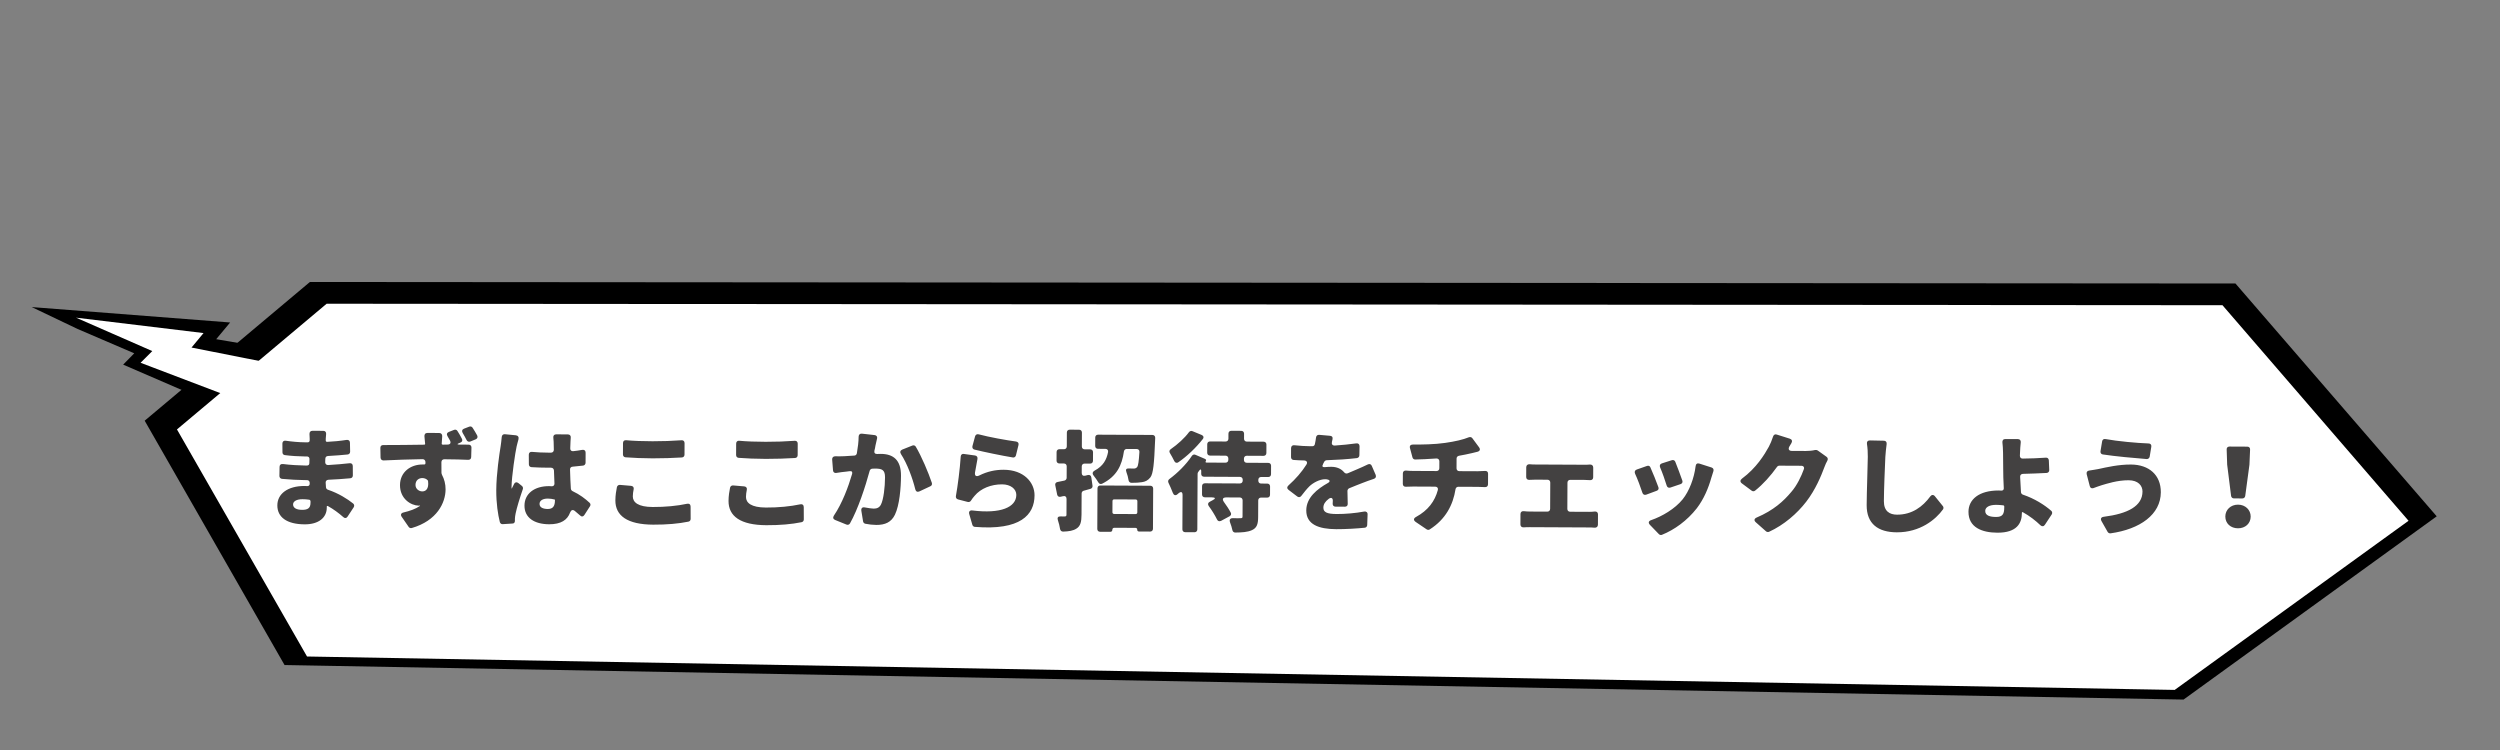 <svg width="950" height="285" viewBox="0 0 950 285" fill="none" xmlns="http://www.w3.org/2000/svg">
<rect x="0" y="0" width="950" height="285" fill="#808080" stroke="none"/>
<g clipPath="url(#clip0_51_5679)">
<path d="M51.011 134.255L46.802 138.559L98.029 160.713L133.503 137.642L82.156 128.893L87.447 122.543L12.05 116.688L29.486 125.013L51.011 134.255Z" fill="black"/>
<path d="M849.471 107.727L925.95 196.201L829.75 265.837L108.13 252.714L54.979 159.866L117.75 107.163L849.471 107.727Z" fill="black"/>
<path d="M116.668 249.469L826.383 262.168L915.248 197.894L844.541 115.982L124.123 115.417L67.245 163.182L116.668 249.469Z" fill="white"/>
<path d="M77.346 126.565L72.776 132.068L111.256 139.688L97.548 154.645L53.416 137.853L57.865 133.408L28.885 120.709L77.346 126.565Z" fill="white"/>
<path d="M134.204 191.34C134.632 191.686 134.715 192.246 134.412 192.76L132.073 196.318C131.683 196.961 130.994 197.044 130.438 196.482C128.725 194.969 126.754 193.497 124.567 192.283L124.481 192.283C124.31 192.196 124.18 192.281 124.179 192.496L124.177 192.926C124.159 196.71 121.094 199.275 115.762 199.25C108.925 199.217 105.369 196.491 105.39 192.019C105.411 187.676 109.296 184.642 115.789 184.673L116.777 184.72C117.336 184.723 117.725 184.381 117.685 183.779L117.687 183.435C117.646 182.833 117.261 182.444 116.659 182.441L115.67 182.436C113.735 182.427 109.78 182.236 107.115 181.965C106.557 181.876 106.172 181.445 106.175 180.886L106.234 177.403C106.238 176.629 106.756 176.201 107.572 176.334C110.108 176.69 114.192 176.882 115.783 176.89L116.686 176.894C117.202 176.896 117.548 176.554 117.55 176.038L117.601 174.404C117.604 173.845 117.218 173.456 116.659 173.454L115.713 173.449C113.563 173.439 110.511 173.252 108.234 172.94C107.675 172.852 107.333 172.463 107.336 171.904L107.309 168.55C107.313 167.776 107.831 167.348 108.604 167.481C110.967 167.836 113.718 168.065 115.696 168.074L116.986 168.08C117.373 168.082 117.676 167.783 117.678 167.353L117.681 166.665C117.683 166.235 117.643 165.589 117.603 164.944C117.564 164.17 117.996 163.699 118.727 163.703L122.855 163.722C123.586 163.726 124.014 164.201 123.924 164.975L123.787 166.694L123.784 167.339C123.739 167.683 123.996 167.942 124.34 167.901C126.706 167.783 129.072 167.579 131.74 167.162C132.514 167.08 132.985 167.512 132.982 168.243L133.051 171.64C133.048 172.242 132.659 172.671 132.057 172.711C130.035 172.916 127.54 173.119 124.658 173.277C124.013 173.317 123.624 173.702 123.621 174.347L123.572 175.637C123.569 176.282 124.04 176.757 124.685 176.717C127.825 176.56 130.406 176.272 132.858 176.026C133.59 175.943 134.061 176.375 134.057 177.106L134.083 180.675C134.08 181.277 133.691 181.706 133.089 181.746C130.293 181.99 127.798 182.193 124.787 182.308C124.142 182.348 123.71 182.776 123.75 183.421L123.87 185.142C123.868 185.572 124.21 185.96 124.597 186.091C128.718 187.487 131.976 189.566 134.204 191.34ZM117.994 191.09L117.997 190.445C117.955 190.144 117.742 189.885 117.441 189.884C116.624 189.751 115.764 189.704 114.947 189.7C112.668 189.689 111.374 190.543 111.369 191.661C111.362 193.037 112.692 193.731 114.799 193.741C116.863 193.751 117.984 193.154 117.994 191.09ZM181.328 165.465C181.626 166.068 181.408 166.669 180.804 166.925L178.736 167.775C178.176 167.987 177.618 167.812 177.32 167.252C176.851 166.347 176.383 165.441 175.828 164.536C175.401 163.846 175.576 163.201 176.309 162.904L178.29 162.139C178.764 161.927 179.323 162.101 179.579 162.533C180.219 163.525 180.816 164.517 181.328 165.465ZM175.516 166.727C175.857 167.331 175.64 167.932 174.95 168.186L174.563 168.357C173.615 168.696 173.657 168.954 174.646 168.959C175.979 168.965 177.183 168.928 178.129 168.976C178.731 168.979 179.159 169.411 179.155 170.056L179.052 173.667C179.049 174.355 178.617 174.74 177.929 174.737C175.736 174.64 172.684 174.54 168.857 174.521C168.169 174.518 167.737 174.946 167.734 175.634C167.77 177.01 167.763 178.472 167.757 179.762C167.757 179.805 167.756 179.891 167.799 179.934L167.926 180.322C167.926 180.365 167.925 180.451 167.968 180.451C168.821 182.046 169.328 183.941 169.318 185.962C169.294 191.036 166.079 197.857 156.476 200.649C156.046 200.776 155.574 200.602 155.317 200.257L152.67 196.417C152.114 195.64 152.376 194.953 153.323 194.743C155.777 194.153 157.844 193.432 159.483 192.321L159.57 192.236C159.656 192.193 159.656 192.107 159.527 192.107L159.441 192.106L159.183 192.148L159.097 192.148C156.13 192.09 151.972 189.533 151.997 184.33C152.02 179.429 155.947 176.48 160.634 176.503L161.193 176.506C161.494 176.507 161.667 176.336 161.669 176.035L161.671 175.519C161.631 174.917 161.203 174.485 160.601 174.482C155.354 174.585 150.194 174.733 145.763 174.969C145.075 174.966 144.647 174.577 144.608 173.889L144.539 170.234C144.499 169.545 144.932 169.117 145.62 169.121C150.177 169.143 156.456 169.044 161.186 168.98C161.315 168.981 161.402 168.938 161.488 168.853C161.531 168.81 161.575 168.724 161.575 168.638L161.532 168.595L161.533 168.509L161.287 165.842C161.205 165.024 161.638 164.511 162.455 164.514L166.884 164.536C167.658 164.539 168.085 165.057 168.039 165.788C167.948 166.82 167.899 168.067 167.854 168.539L167.853 168.754L167.981 168.841C168.024 168.927 168.11 168.971 168.239 168.971L170.045 168.937C171.077 168.942 171.467 168.342 170.998 167.393C170.7 166.876 170.401 166.316 170.06 165.755C169.633 165.065 169.808 164.421 170.584 164.123L172.523 163.359C173.04 163.146 173.555 163.321 173.811 163.752C174.451 164.701 175.005 165.736 175.516 166.727ZM157.888 184.273C157.881 185.735 159.166 186.73 160.456 186.736C161.703 186.742 163.04 185.888 162.668 182.877C162.668 182.791 162.626 182.661 162.583 182.575C162.07 181.971 161.298 181.666 160.481 181.662C159.234 181.656 157.897 182.424 157.888 184.273ZM224.033 191.04C224.419 191.386 224.502 191.946 224.199 192.374L222.076 195.675C221.643 196.361 220.997 196.444 220.441 195.882C219.756 195.277 219.114 194.715 218.471 194.196C217.657 193.504 217.011 193.802 216.619 194.789C215.617 197.579 213.158 199.244 208.686 199.223C203.01 199.195 199.281 196.727 199.303 192.126C199.324 187.611 203.036 184.704 208.669 184.731C209.013 184.733 209.314 184.735 209.658 184.779L209.744 184.78C210.303 184.782 210.692 184.397 210.695 183.795C210.616 182.247 210.538 180.569 210.504 178.806C210.464 178.118 210.036 177.729 209.348 177.726L208.187 177.72C206.123 177.71 204.016 177.657 201.953 177.518C201.351 177.472 200.966 177.04 200.969 176.438L200.944 172.783C200.947 172.052 201.422 171.625 202.153 171.714C204.13 171.896 206.15 171.991 208.171 172.001L209.418 172.007C210.02 172.01 210.453 171.539 210.456 170.937C210.419 169.518 210.425 168.443 210.384 167.84C210.386 167.496 210.346 166.894 210.263 166.292C210.181 165.517 210.613 165.047 211.344 165.05L215.773 165.071C216.547 165.075 216.974 165.593 216.885 166.324C216.84 166.796 216.837 167.312 216.792 167.785C216.746 168.344 216.742 169.247 216.693 170.365C216.647 171.096 217.118 171.528 217.849 171.445C219.011 171.322 220.13 171.155 221.249 170.946C222.023 170.82 222.537 171.21 222.533 172.027L222.515 175.854C222.512 176.413 222.123 176.841 221.607 176.924C220.316 177.09 218.983 177.213 217.606 177.335C216.961 177.375 216.572 177.803 216.612 178.448C216.684 181.33 216.801 183.695 216.921 185.674C216.962 186.104 217.218 186.449 217.561 186.623C220.35 187.927 222.449 189.571 224.033 191.04ZM190.656 166.069C190.702 165.381 191.177 164.953 191.822 164.999L195.991 165.406C196.851 165.497 197.235 166.1 197.016 166.959C196.71 167.99 196.446 169.193 196.315 169.665C195.832 171.727 194.41 181.18 194.392 184.921L194.39 185.394C194.389 185.695 194.518 185.696 194.605 185.481L194.605 185.395C194.865 184.88 195.083 184.408 195.343 183.936C195.691 183.207 196.379 183.081 197.022 183.601L198.307 184.639C198.692 184.942 198.819 185.415 198.688 185.845C197.511 189.236 196.375 192.972 195.934 195.119C195.802 195.721 195.669 196.666 195.667 197.053L195.663 197.999C195.66 198.515 195.314 198.944 194.798 198.941L191.013 199.181C190.54 199.222 190.111 198.919 189.942 198.402C189.224 195.603 188.557 191.257 188.581 186.269C188.61 180.077 189.765 172.472 190.252 169.507C190.386 168.562 190.564 167.272 190.656 166.069ZM210.879 190.16L210.88 189.988C210.881 189.902 210.838 189.859 210.752 189.816C209.893 189.596 209.077 189.463 208.174 189.459C206.282 189.45 205.031 190.218 205.025 191.465C205.018 192.884 206.435 193.407 208.155 193.415C210.09 193.424 210.869 192.353 210.879 190.16ZM237.704 173.777C237.102 173.731 236.718 173.299 236.72 172.697L236.741 168.354C236.745 167.623 237.22 167.195 237.95 167.285C240.787 167.556 244.141 167.658 247.968 167.677C251.537 167.694 255.794 167.542 258.935 167.299C259.666 167.217 260.137 167.649 260.133 168.38L260.112 172.766C260.109 173.368 259.72 173.796 259.118 173.836C256.107 174.037 251.462 174.187 247.979 174.17C244.067 174.151 240.756 174.006 237.704 173.777ZM234.425 185.113C234.557 184.555 235.031 184.213 235.59 184.259L239.845 184.623C240.576 184.713 240.96 185.23 240.785 185.961C240.609 186.863 240.476 187.679 240.471 188.625C240.46 190.904 242.516 192.634 248.02 192.66C252.793 192.683 257.396 192.232 261.098 191.433C261.916 191.265 262.43 191.698 262.426 192.515L262.446 197.202C262.444 197.718 262.098 198.146 261.581 198.23C257.88 198.986 253.449 199.395 248.203 199.369C238.356 199.322 233.814 195.946 233.842 190.141C233.851 188.163 234.16 186.445 234.425 185.113ZM280.704 173.983C280.102 173.937 279.717 173.505 279.72 172.903L279.741 168.56C279.744 167.829 280.219 167.402 280.95 167.491C283.787 167.763 287.14 167.865 290.967 167.883C294.536 167.9 298.794 167.749 301.934 167.506C302.666 167.423 303.136 167.856 303.133 168.587L303.112 172.973C303.109 173.575 302.72 174.003 302.118 174.043C299.107 174.243 294.462 174.393 290.979 174.376C287.066 174.358 283.756 174.213 280.704 173.983ZM277.424 185.319C277.556 184.761 278.031 184.419 278.589 184.465L282.845 184.829C283.575 184.919 283.96 185.437 283.784 186.167C283.608 187.069 283.475 187.885 283.471 188.831C283.46 191.11 285.515 192.84 291.019 192.867C295.792 192.89 300.395 192.439 304.097 191.639C304.915 191.471 305.429 191.904 305.425 192.721L305.446 197.408C305.443 197.924 305.097 198.352 304.581 198.436C300.879 199.192 296.448 199.601 291.202 199.576C281.355 199.528 276.813 196.153 276.841 190.348C276.851 188.37 277.16 186.651 277.424 185.319ZM326.28 165.903C326.327 165.172 326.759 164.701 327.532 164.791L332.346 165.33C333.076 165.419 333.461 165.937 333.286 166.624L332.671 169.33C332.582 169.975 332.45 170.619 332.274 171.263C332.098 172.08 332.526 172.555 333.343 172.516C333.86 172.475 334.333 172.477 334.72 172.479C339.364 172.502 342.406 174.709 342.377 180.772C342.354 185.502 341.807 191.992 340.07 195.596C338.68 198.471 336.31 199.491 332.999 199.475C331.709 199.469 330.119 199.289 328.83 199.025C328.401 198.937 328.058 198.592 327.974 198.161L327.306 194.073C327.182 193.083 327.7 192.613 328.688 192.833C329.934 193.053 331.309 193.275 331.997 193.278C333.244 193.284 334.192 192.859 334.756 191.744C335.755 189.77 336.293 185.129 336.311 181.388C336.325 178.464 335.08 178.071 332.543 178.059C332.285 178.058 331.898 178.056 331.468 178.097C330.994 178.137 330.606 178.437 330.475 178.909C328.855 184.878 326.062 193.465 322.983 198.911C322.679 199.383 322.163 199.552 321.648 199.335L317.356 197.594C316.583 197.289 316.414 196.644 316.891 195.915C320.052 191.243 322.361 185.019 323.804 180.081C324.023 179.351 323.638 178.919 322.949 179.045L322.863 179.044C322.39 179.085 321.916 179.169 321.615 179.21C320.626 179.292 319.077 179.499 317.829 179.708C317.097 179.834 316.583 179.444 316.543 178.713L316.219 174.583C316.18 173.852 316.655 173.382 317.386 173.385C318.547 173.434 319.665 173.396 320.826 173.359C321.815 173.32 323.149 173.241 324.654 173.119C325.127 173.121 325.516 172.736 325.605 172.263C326.003 169.943 326.271 167.838 326.28 165.903ZM342.373 172.559C341.904 171.826 342.079 171.182 342.855 170.841L346.689 169.312C347.163 169.099 347.721 169.274 347.977 169.705C350.153 173.327 352.831 179.661 354.103 183.494C354.272 184.054 354.055 184.569 353.538 184.782L349.357 186.74C348.625 187.08 348.024 186.776 347.813 185.958C346.801 181.782 344.721 176.139 342.373 172.559ZM370.289 170.844C369.687 170.712 369.389 170.152 369.521 169.55L370.528 165.814C370.703 165.17 371.264 164.872 371.908 165.047C375.816 166.097 382.432 167.29 386.128 167.781C386.858 167.913 387.2 168.431 387.024 169.118L386.06 173.027C385.928 173.585 385.453 173.927 384.895 173.838C380.813 173.173 373.811 171.721 370.289 170.844ZM370.493 173.081C371.224 173.17 371.565 173.731 371.433 174.418C371.125 175.922 370.771 177.855 370.505 179.531C370.327 180.863 370.97 181.253 372.177 180.657C375.151 179.166 378.25 178.493 381.432 178.508C389.043 178.545 393.148 183.295 393.125 188.24C393.089 195.679 387.728 201.63 370.449 200.214C370.019 200.212 369.634 199.866 369.506 199.478L368.322 195.388C368.026 194.397 368.544 193.841 369.533 193.975C380.234 195.316 386.18 192.764 386.202 188.077C386.213 185.798 384.029 184.068 380.804 184.053C376.676 184.033 372.712 185.562 370.333 188.431C369.771 189.074 369.382 189.588 369.035 190.145C368.775 190.617 368.301 190.873 367.742 190.741L364.049 189.777C363.448 189.602 363.149 189.128 363.238 188.526C363.945 184.574 364.748 178.428 365.073 173.485C365.119 172.797 365.594 172.369 366.282 172.502L370.493 173.081ZM413.372 180.511C414.061 180.342 414.618 180.689 414.701 181.42L415.159 184.561C415.242 185.121 414.939 185.592 414.379 185.762L411.795 186.48C411.322 186.607 411.019 187.036 411.016 187.509L410.978 195.592C410.965 198.301 410.57 199.891 409.103 200.83C407.852 201.684 406.217 201.934 403.981 202.009C403.336 202.006 402.951 201.617 402.824 201.014C402.658 199.939 402.362 198.733 401.981 197.613C401.684 196.709 402.074 196.195 402.976 196.242L404.567 196.25C405.083 196.252 405.256 196.081 405.259 195.565L405.287 189.588C405.291 188.771 404.734 188.338 403.959 188.55L403.055 188.76C402.409 188.929 401.895 188.626 401.726 187.98L401.012 184.45C400.843 183.805 401.189 183.29 401.835 183.164C402.653 182.996 403.557 182.829 404.504 182.618C404.977 182.491 405.323 182.063 405.326 181.59L405.347 177.204C405.35 176.559 404.922 176.127 404.277 176.124L402.557 176.116C401.912 176.113 401.484 175.681 401.487 175.036L401.503 171.768C401.506 171.123 401.938 170.695 402.583 170.698L404.303 170.706C404.948 170.709 405.38 170.281 405.383 169.636L405.408 164.347C405.412 163.702 405.844 163.274 406.489 163.278L410.058 163.295C410.703 163.298 411.13 163.73 411.127 164.375L411.102 169.664C411.099 170.309 411.527 170.741 412.172 170.744L414.279 170.754C414.924 170.757 415.352 171.189 415.349 171.834L415.333 175.102C415.33 175.747 414.898 176.175 414.253 176.172L412.146 176.162C411.501 176.159 411.069 176.587 411.066 177.232L411.054 179.726C411.05 180.543 411.607 180.975 412.382 180.764L413.372 180.511ZM416.192 166.248C416.196 165.603 416.628 165.175 417.273 165.178L437.912 165.277C438.557 165.28 438.985 165.713 438.982 166.357C438.98 166.744 438.935 167.174 438.934 167.475C438.591 176.16 438.229 179.985 437.147 181.399C436.195 182.598 435.161 183.066 433.87 183.232C432.923 183.4 431.504 183.479 429.956 183.471C429.354 183.468 428.926 183.036 428.843 182.434C428.676 181.444 428.423 180.368 428.04 179.42C427.658 178.429 427.961 177.958 428.993 178.006C429.724 178.052 430.326 178.055 430.756 178.057C431.358 178.06 431.703 177.933 432.092 177.505C432.524 176.991 432.747 175.401 432.979 171.747C433.026 171.059 432.598 170.627 431.91 170.624L428.169 170.606C427.61 170.603 427.178 170.988 427.089 171.546C426.333 176.789 424.421 180.994 418.817 183.805C418.214 184.103 417.656 183.842 417.358 183.282C416.889 182.463 416.248 181.6 415.65 180.823C414.965 180.002 415.098 179.315 416.003 178.803C419.237 177.056 420.495 174.697 421.068 171.776C421.2 171.045 420.773 170.57 420.042 170.567L417.247 170.553C416.602 170.55 416.174 170.118 416.177 169.473L416.192 166.248ZM418.042 202.076C417.397 202.073 416.969 201.641 416.972 200.996L417.046 185.559C417.049 184.914 417.481 184.487 418.126 184.49L437.132 184.581C437.777 184.584 438.205 185.016 438.202 185.661L438.128 200.926C438.125 201.571 437.693 201.999 437.048 201.996L432.834 201.975C432.404 201.973 432.147 201.714 432.15 201.284C432.152 200.854 431.895 200.595 431.465 200.593L423.467 200.554C422.994 200.552 422.691 200.852 422.689 201.325C422.687 201.798 422.384 202.097 421.911 202.095L418.042 202.076ZM432.202 190.448C432.203 190.061 431.947 189.802 431.56 189.8L423.39 189.761C423.003 189.759 422.743 190.016 422.742 190.403L422.721 194.66C422.719 195.047 422.976 195.306 423.363 195.308L431.533 195.347C431.92 195.349 432.179 195.092 432.181 194.705L432.202 190.448ZM482.991 180.2C482.988 180.845 482.556 181.273 481.911 181.27L479.245 181.257C478.6 181.254 478.168 181.682 478.165 182.327L478.163 182.671C478.16 183.316 478.588 183.748 479.233 183.751L481.555 183.762C482.2 183.765 482.628 184.197 482.625 184.842L482.61 188.024C482.607 188.669 482.175 189.097 481.53 189.094L479.208 189.083C478.563 189.08 478.131 189.508 478.127 190.153L478.097 196.431C478.084 199.183 477.604 200.599 475.751 201.45C474.071 202.216 472.006 202.335 469.383 202.366C468.867 202.363 468.438 202.017 468.312 201.458C468.102 200.511 467.806 199.477 467.423 198.529C467.041 197.453 467.474 196.853 468.592 196.901C469.753 196.95 470.871 196.955 471.301 196.914L471.387 196.914C471.989 196.917 472.162 196.789 472.164 196.273L472.194 190.124C472.197 189.479 471.769 189.047 471.124 189.044L466.007 189.019C464.631 189.013 464.326 189.699 465.138 190.821C466.121 192.159 467.06 193.583 467.699 194.833C467.954 195.35 467.78 195.865 467.262 196.164L464.029 197.911C463.339 198.252 462.738 198.034 462.441 197.344C461.674 195.793 460.522 193.895 459.326 192.298C458.856 191.651 459.031 191.007 459.721 190.666L460.755 190.112C462.049 189.473 461.922 189 460.46 188.993L457.837 188.98C457.192 188.977 456.764 188.545 456.767 187.9L456.782 184.718C456.785 184.073 457.217 183.645 457.862 183.648L471.149 183.712C471.794 183.715 472.226 183.287 472.229 182.642L472.231 182.298C472.234 181.653 471.806 181.221 471.161 181.218L457.53 181.153C456.885 181.15 456.457 180.718 456.461 180.073L456.466 178.998C456.469 178.31 456.169 178.179 455.779 178.736L455.303 179.379C455.173 179.55 455.086 179.808 455.085 180.066L454.983 201.179C454.98 201.824 454.548 202.252 453.903 202.249L450.377 202.232C449.732 202.229 449.304 201.796 449.307 201.151L449.37 188.166C449.376 186.876 448.818 186.658 447.825 187.47L447.436 187.812C446.702 188.454 446.015 188.193 445.676 187.288C445.209 186.082 444.571 184.574 444.017 183.453C443.762 182.936 443.893 182.377 444.368 182.036C447.432 179.771 450.759 176.519 452.924 173.218C453.271 172.747 453.788 172.578 454.302 172.838L457.95 174.404C458.293 174.577 458.421 174.879 458.204 175.222C457.987 175.565 458.115 175.78 458.502 175.782L465.683 175.817C466.328 175.82 466.76 175.392 466.763 174.747L466.766 174.231C466.769 173.586 466.341 173.154 465.696 173.151L459.805 173.123C459.16 173.119 458.732 172.687 458.735 172.042L458.751 168.817C458.754 168.172 459.186 167.744 459.831 167.748L465.722 167.776C466.367 167.779 466.799 167.351 466.802 166.706L466.811 164.771C466.814 164.126 467.246 163.698 467.891 163.701L471.675 163.719C472.32 163.722 472.748 164.155 472.745 164.8L472.736 166.734C472.733 167.379 473.161 167.812 473.806 167.815L480.17 167.845C480.815 167.848 481.242 168.28 481.239 168.925L481.224 172.15C481.221 172.795 480.789 173.223 480.144 173.22L473.78 173.19C473.135 173.186 472.703 173.614 472.7 174.259L472.697 174.775C472.694 175.42 473.122 175.852 473.767 175.856L481.937 175.895C482.582 175.898 483.01 176.33 483.007 176.975L482.991 180.2ZM451.807 164.226C452.153 163.798 452.669 163.628 453.141 163.845L456.618 165.281C457.347 165.586 457.559 166.232 457.04 166.874C454.487 170.13 451.075 173.382 447.796 175.645C447.235 176.072 446.59 175.897 446.25 175.25C445.781 174.259 445.142 173.138 444.587 172.189C444.203 171.629 444.335 171.027 444.939 170.643C447.484 168.892 450.205 166.411 451.807 164.226ZM512.135 191.434C512.174 192.122 511.742 192.55 511.054 192.547L507.485 192.53C506.797 192.526 506.37 192.051 506.416 191.363C506.417 191.062 506.462 190.762 506.464 190.418C506.555 189.257 505.869 188.867 504.92 189.55C503.539 190.619 502.889 191.647 502.883 192.894C502.874 194.614 504.161 195.309 507.945 195.327C511.127 195.342 515.042 195.017 518.399 194.388C519.173 194.263 519.73 194.695 519.683 195.512L519.535 199.553C519.489 200.069 519.143 200.498 518.584 200.538C515.874 200.826 511.357 201.105 507.788 201.088C501.123 201.056 496.359 199.313 496.384 193.938C496.408 189.079 500.508 185.831 504.691 183.486C505.337 183.145 505.469 182.587 504.825 182.326C504.439 182.152 504.009 182.107 503.579 182.105C501.472 182.095 498.972 183.459 497.589 184.785C496.552 185.812 495.558 187.054 494.476 188.468C494.086 188.982 493.484 189.065 492.97 188.676L489.671 186.166C489.028 185.69 488.988 185.045 489.593 184.489C492.443 181.922 494.692 179.31 496.425 176.566C496.988 175.666 496.561 175.019 495.53 174.971C494.283 174.965 492.821 174.872 491.531 174.78C490.973 174.734 490.588 174.302 490.591 173.7L490.607 170.303C490.611 169.529 491.129 169.102 491.859 169.191C493.75 169.415 496.115 169.556 497.877 169.564L498.694 169.568C499.167 169.57 499.556 169.271 499.644 168.799C499.864 167.854 499.997 166.994 500.086 166.264C500.176 165.576 500.607 165.191 501.295 165.238L505.422 165.601C506.152 165.648 506.537 166.166 506.362 166.81L506.361 166.896C506.317 167.24 506.229 167.54 506.142 167.884C505.922 168.786 506.307 169.347 507.253 169.308C510.006 169.106 512.759 168.862 515.341 168.487C516.115 168.362 516.629 168.794 516.626 169.568L516.566 173.008C516.563 173.567 516.174 173.995 515.615 174.078C512.173 174.492 507.915 174.772 504.13 174.883C503.743 174.924 503.355 175.138 503.181 175.524C503.051 175.781 502.877 176.038 502.747 176.339L502.747 176.425C502.27 177.196 502.569 177.628 503.515 177.503C504.333 177.421 505.279 177.383 505.924 177.386C507.902 177.395 509.619 178.092 510.73 179.43C511.115 179.905 511.63 180.079 512.19 179.824C513.44 179.271 514.517 178.846 515.681 178.336C517.102 177.741 518.482 177.102 519.818 176.464C520.464 176.166 521.022 176.426 521.277 177.03L522.765 180.477C523.02 181.166 522.759 181.767 522.027 181.978C520.606 182.444 518.84 183.081 517.677 183.548C516.298 184.101 514.575 184.737 512.679 185.545C512.291 185.716 512.031 186.144 512.029 186.574L512.135 191.434ZM553.48 177.958C553.477 178.603 553.905 179.035 554.55 179.038L561.473 179.071C562.075 179.074 563.322 178.994 564.354 178.956C565.042 178.917 565.471 179.306 565.467 179.994L565.448 184.036C565.445 184.724 564.969 185.151 564.282 185.105C563.379 185.058 562.433 185.01 561.573 185.006L554.177 184.971C553.618 184.968 553.186 185.353 553.098 185.911C552.166 191.841 549.345 197.331 543.306 201.173C542.961 201.429 542.488 201.384 542.145 201.167L537.988 198.352C537.045 197.702 537.091 196.972 538.126 196.418C542.653 193.945 545.25 190.475 546.388 186.18C546.564 185.45 546.136 184.932 545.362 184.928L536.977 184.888C536.16 184.884 535.128 184.922 534.225 184.961C533.537 185 533.066 184.568 533.069 183.88L533.088 179.881C533.092 179.193 533.567 178.766 534.255 178.812C535.157 178.902 536.06 178.95 536.963 178.954L545.864 178.997C546.509 179 546.941 178.572 546.944 177.927L546.957 175.304C546.96 174.616 546.489 174.184 545.801 174.223C542.875 174.467 539.994 174.539 537.758 174.615C537.285 174.612 536.856 174.309 536.73 173.793L535.8 170.305C535.546 169.487 535.979 168.93 536.839 168.934C540.15 168.95 545.181 168.888 549.14 168.305C552.927 167.764 556.026 167.048 558.181 166.156C558.697 165.986 559.213 166.117 559.512 166.549L562.032 169.958C562.63 170.778 562.369 171.422 561.422 171.675L559.356 172.181C557.72 172.56 556.127 172.897 554.406 173.189C553.846 173.316 553.5 173.701 553.498 174.26L553.48 177.958ZM595.589 193.382C595.586 194.027 596.014 194.459 596.659 194.463L603.926 194.497C604.614 194.501 605.345 194.461 605.991 194.378C606.765 194.296 607.236 194.728 607.232 195.459L607.214 199.372C607.21 200.146 606.692 200.574 605.918 200.527C605.188 200.438 604.371 200.434 603.898 200.431L581.366 200.323C580.635 200.32 579.818 200.316 579 200.398C578.226 200.437 577.755 200.005 577.759 199.274L577.778 195.318C577.781 194.587 578.299 194.159 579.03 194.249C579.847 194.339 580.663 194.386 581.394 194.389L587.973 194.421C588.618 194.424 589.05 193.996 589.053 193.351L589.101 183.375C589.104 182.73 588.676 182.298 588.031 182.295L583.43 182.273C582.785 182.27 581.882 182.308 581.108 182.348C580.42 182.387 579.949 181.955 579.952 181.267L579.97 177.569C579.974 176.795 580.492 176.368 581.266 176.414C581.996 176.504 582.813 176.508 583.458 176.511L602.077 176.6C602.679 176.603 603.453 176.607 604.184 176.524C604.916 176.485 605.429 176.917 605.426 177.691L605.408 181.389C605.405 182.077 604.93 182.505 604.242 182.459C603.468 182.412 602.694 182.365 602.049 182.362L596.717 182.337C596.072 182.334 595.64 182.761 595.637 183.406L595.589 193.382ZM635.325 174.868C635.841 174.698 636.399 174.916 636.612 175.476C637.377 177.372 638.608 180.646 639.286 182.627C639.499 183.23 639.238 183.745 638.635 183.957L634.759 185.271C634.113 185.483 633.555 185.222 633.343 184.533C632.75 182.596 631.733 179.667 630.839 177.598C630.542 176.909 630.803 176.308 631.492 176.096L635.325 174.868ZM644.344 177.104C644.434 176.288 644.995 175.903 645.768 176.165L650.404 177.649C651.048 177.867 651.304 178.428 651.086 179.072C650.737 180.059 650.518 180.832 650.3 181.562C649.206 185.47 647.466 189.632 644.783 193.145C641.105 197.858 636.273 201.318 631.533 203.23C631.146 203.4 630.673 203.269 630.374 202.966L626.993 199.467C626.223 198.646 626.442 197.959 627.518 197.621C631.567 196.221 636.44 193.406 639.424 189.723C641.89 186.638 643.763 181.788 644.344 177.104ZM625.854 177.058C626.414 176.846 626.929 177.064 627.142 177.581C628.12 179.735 629.395 182.966 630.201 185.163C630.413 185.766 630.153 186.281 629.55 186.493L625.544 187.979C624.898 188.191 624.34 187.93 624.128 187.284C623.45 185.217 622.261 181.986 621.325 180.004C621.027 179.271 621.245 178.67 621.977 178.416L625.854 177.058ZM689.739 171.001L689.825 171.001C690.126 170.96 690.47 171.004 690.727 171.178L694.112 173.602C694.584 173.948 694.667 174.508 694.407 175.022C694.016 175.752 693.582 176.609 693.277 177.511C692.013 180.902 689.881 186.095 686.377 190.636C682.915 195.134 677.906 199.496 672.217 202.092C671.873 202.22 671.4 202.174 671.1 201.915L667.247 198.499C666.433 197.807 666.565 197.077 667.556 196.652C673.934 193.93 677.734 190.466 680.675 186.954C682.837 184.513 684.531 180.909 685.447 178.333C685.751 177.561 685.324 177 684.464 176.996L676.165 176.956C675.821 176.954 675.476 177.125 675.26 177.425C672.879 180.767 669.939 184.064 666.917 186.458C666.529 186.757 666.013 186.754 665.627 186.451L661.9 183.681C661.171 183.119 661.218 182.431 661.951 181.876C667.432 177.817 670.509 172.758 672.158 169.756C672.678 168.812 673.331 167.267 673.767 165.893C673.985 165.206 674.503 164.908 675.147 165.126L680.127 166.698C680.943 166.96 681.155 167.606 680.764 168.335C680.461 168.806 680.201 169.278 679.941 169.707C679.42 170.693 679.804 171.34 680.922 171.346L686.254 171.371C687.372 171.377 688.706 171.254 689.739 171.001ZM709.444 168.687C709.319 167.87 709.752 167.356 710.569 167.36L715.857 167.471C716.588 167.475 717.016 167.95 716.926 168.723C716.703 170.356 716.522 172.204 716.43 173.623C716.237 177.879 715.897 186.005 715.876 190.434C715.857 194.304 718.087 195.561 720.839 195.574C726.558 195.602 730.615 192.568 733.515 188.626C734.034 187.941 734.722 187.901 735.278 188.592L738.27 192.304C738.569 192.65 738.61 193.166 738.35 193.551C735.58 197.408 729.665 202.325 720.764 202.282C713.669 202.248 709.298 199.045 709.332 191.95C709.357 186.876 709.75 176.644 709.765 173.591C709.773 171.914 709.695 170.237 709.444 168.687ZM779.456 194.093C779.884 194.439 779.925 194.998 779.664 195.47L777.065 199.413C776.632 200.099 775.944 200.139 775.387 199.62C773.547 197.848 771.276 196.075 768.703 194.643C768.617 194.6 768.531 194.599 768.445 194.599C768.359 194.641 768.316 194.727 768.315 194.813L768.315 194.985C768.297 198.726 766.516 202.459 758.991 202.423C753.1 202.394 747.992 200.392 748.021 194.458C748.043 189.857 751.93 186.35 759.584 186.386C759.885 186.388 760.186 186.389 760.487 186.434L760.573 186.434C761.089 186.437 761.477 186.094 761.437 185.535C761.278 182.739 761.206 179.858 761.215 178.095C761.227 175.601 761.193 173.709 761.158 171.989C761.122 170.44 761.043 169.15 760.918 168.16C760.836 167.343 761.226 166.829 762.043 166.833L766.816 166.856C767.547 166.859 767.974 167.377 767.885 168.108C767.75 169.311 767.657 170.687 767.608 172.02C767.563 172.406 767.561 172.793 767.559 173.18C767.556 173.868 767.984 174.3 768.672 174.261C771.381 174.231 774.693 174.118 777.403 173.916C778.048 173.833 778.519 174.265 778.559 174.953L778.713 178.609C778.753 179.211 778.321 179.682 777.719 179.722C774.923 179.881 771.483 179.993 768.687 180.066C768.042 180.106 767.61 180.534 767.65 181.179C767.727 182.985 767.846 185.05 767.966 187.029C768.007 187.459 768.306 187.847 768.735 187.978C773.114 189.461 776.887 191.844 779.456 194.093ZM761.617 192.846L761.619 192.459C761.62 192.244 761.449 192.028 761.234 192.027C760.417 191.937 759.515 191.847 758.612 191.843C756.032 191.83 754.393 192.682 754.386 194.144C754.378 195.993 756.311 196.433 758.503 196.443C760.911 196.455 761.604 195.426 761.617 192.846ZM798.804 167.74C798.893 167.053 799.411 166.711 800.098 166.843C804.695 167.683 812.045 168.363 816.473 168.513C817.204 168.517 817.632 169.035 817.499 169.765L816.879 173.546C816.747 174.104 816.316 174.446 815.757 174.444C811.071 174.077 803.636 173.397 799.038 172.686C798.436 172.598 798.095 172.08 798.184 171.478L798.804 167.74ZM814.15 186.777C814.16 184.541 812.493 182.512 808.881 182.495C804.581 182.474 800.533 183.831 798.638 184.381C797.777 184.635 796.57 185.102 795.494 185.484C794.847 185.696 794.29 185.435 794.121 184.746L792.939 180.182C792.771 179.407 793.16 178.893 793.892 178.811C795.139 178.645 796.431 178.393 797.42 178.226C800.52 177.553 804.997 176.499 809.77 176.522C816.564 176.555 821.146 180.447 821.114 187.069C821.074 195.496 813.264 201.092 801.99 202.672C801.56 202.713 801.131 202.496 800.918 202.151L798.572 198.012C798.104 197.149 798.408 196.506 799.397 196.381C808.562 195.221 814.123 192.324 814.15 186.777ZM848.881 189.395C848.322 189.392 847.894 189.003 847.811 188.444L846.32 176.525L846.321 176.439L846.133 170.805C846.093 170.117 846.525 169.689 847.213 169.693L853.964 169.725C854.652 169.728 855.08 170.16 855.033 170.848L854.791 176.48L854.791 176.566L853.186 188.469C853.097 189.028 852.665 189.413 852.106 189.41L848.881 189.395ZM850.418 200.754C847.623 200.741 845.611 198.882 845.623 196.259C845.636 193.722 847.666 191.754 850.461 191.767C853.256 191.781 855.267 193.769 855.255 196.306C855.243 198.928 853.213 200.768 850.418 200.754Z" fill="#434141"/>
</g>
<defs>
<clipPath id="clip0_51_5679">
<rect width="950" height="285" fill="white"/>
</clipPath>
</defs>
</svg>
